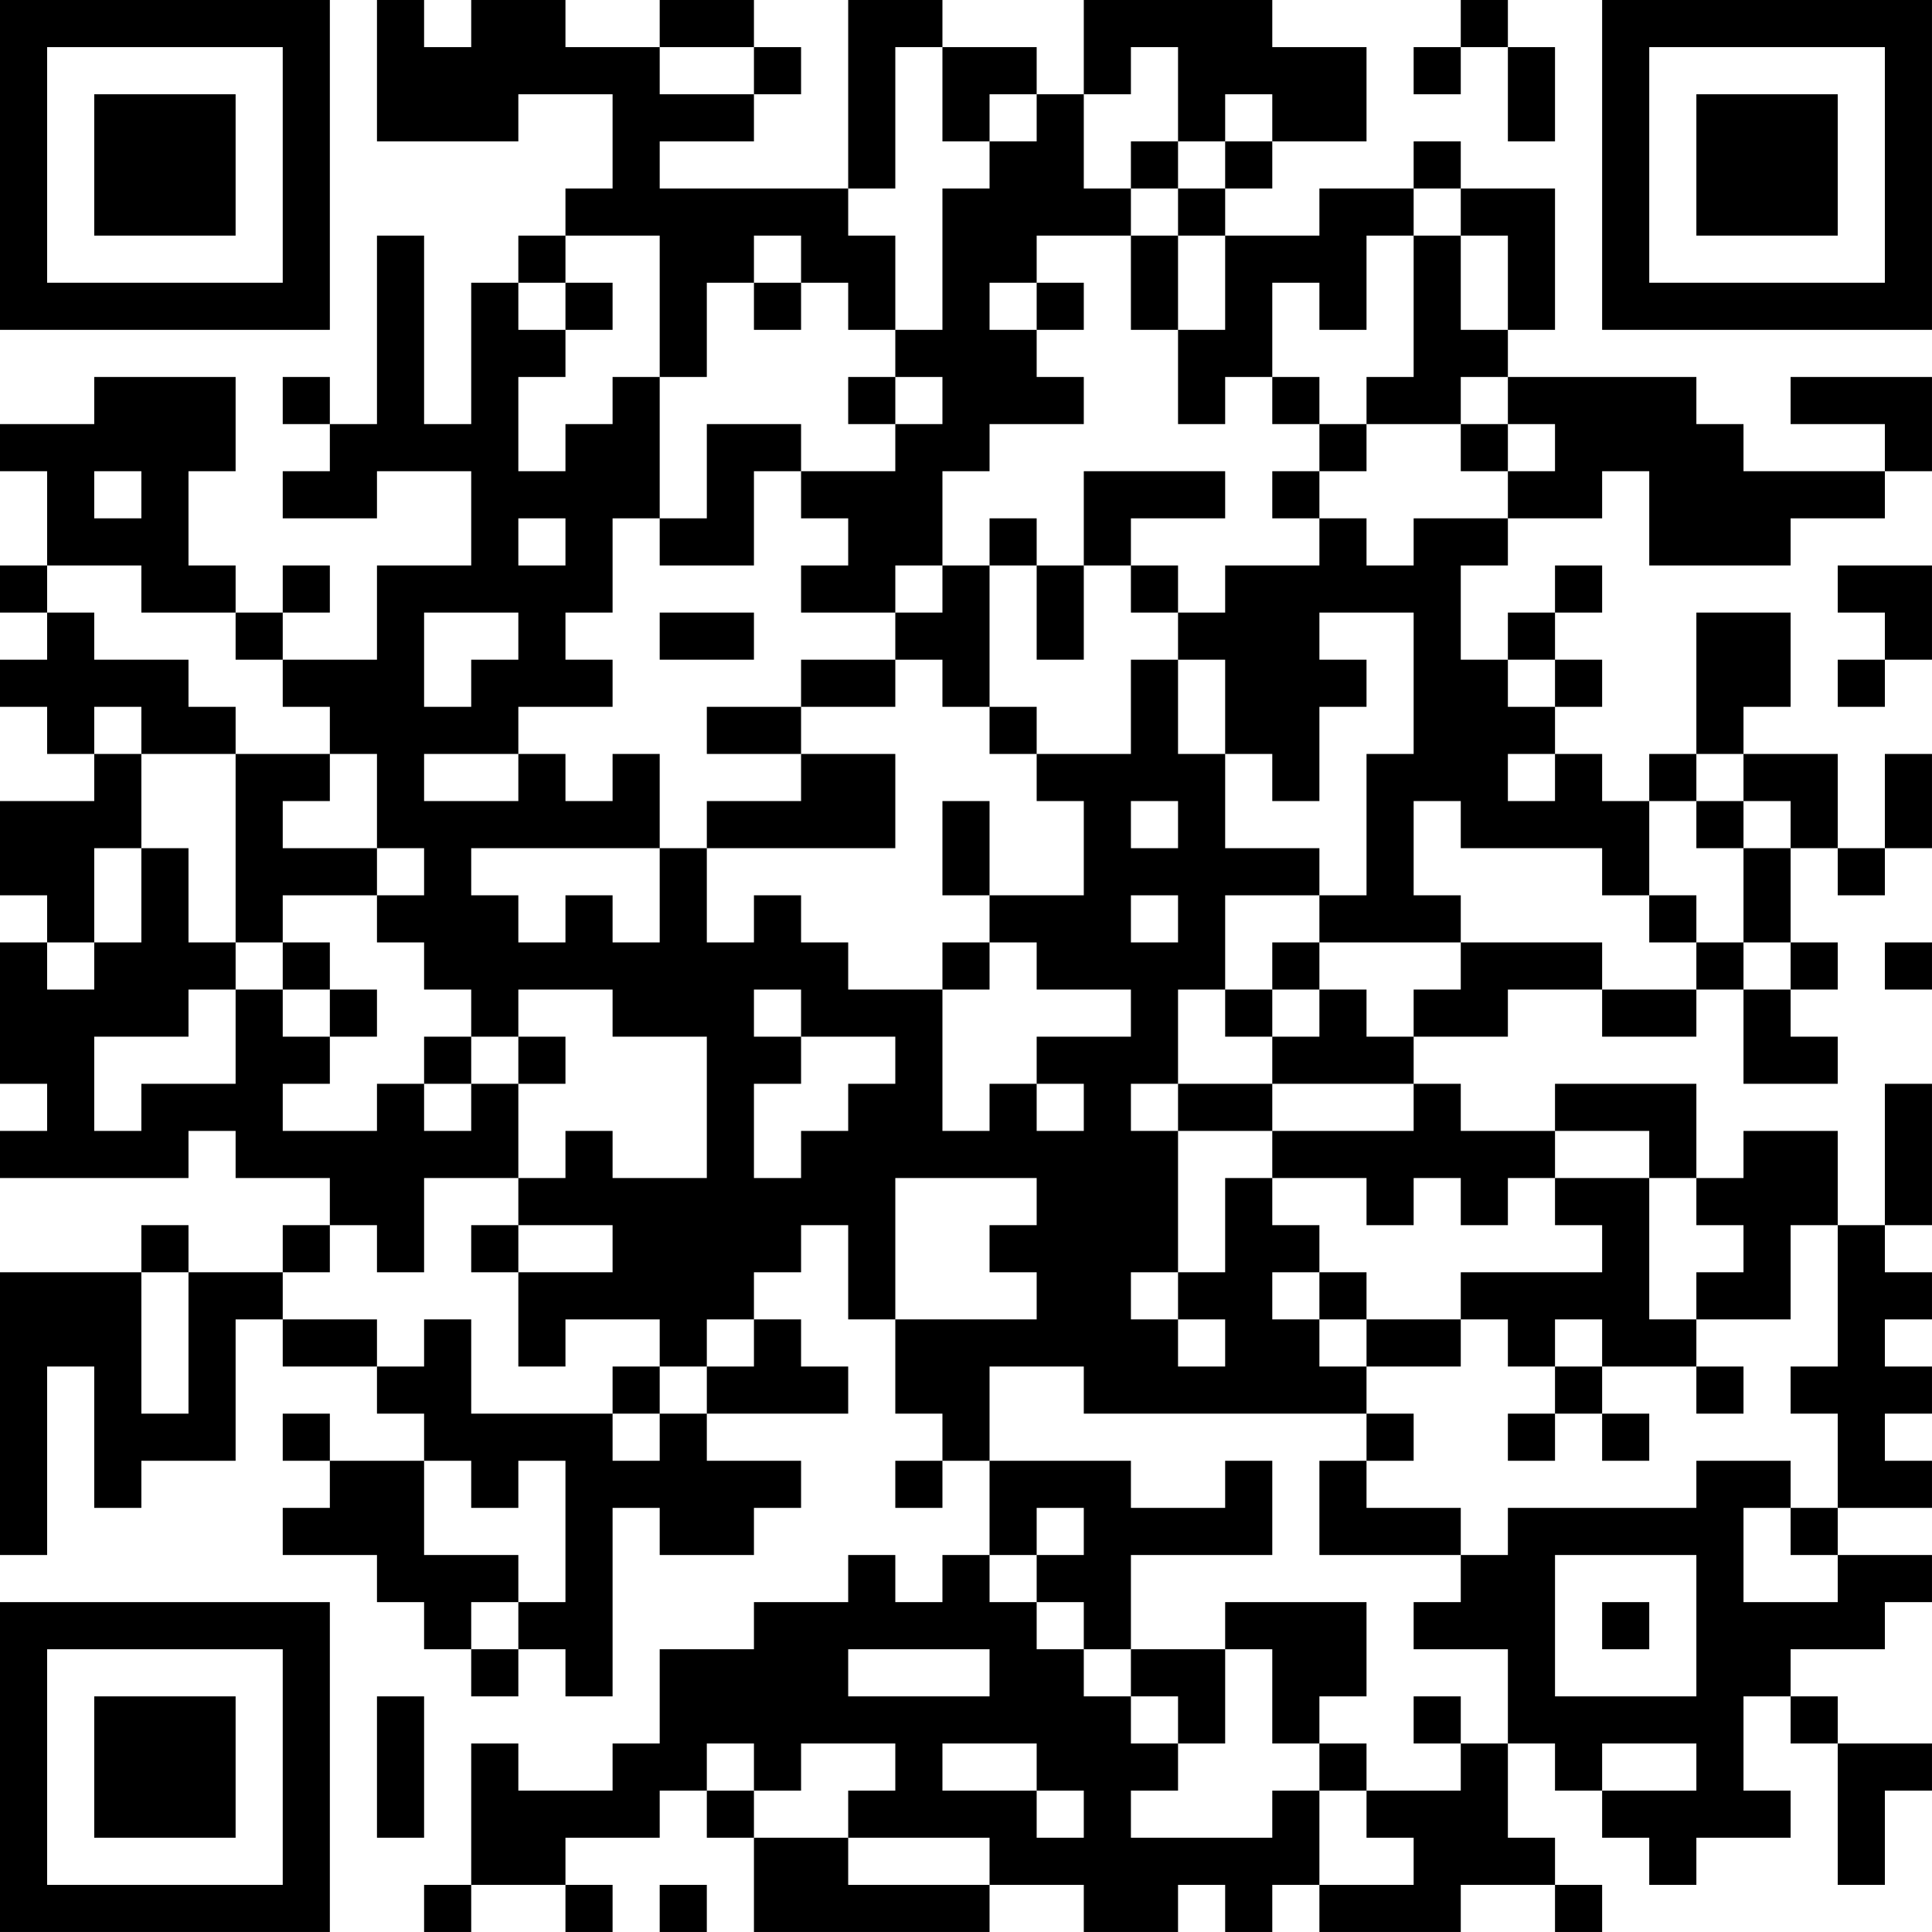 <?xml version="1.0" encoding="UTF-8"?>
<svg xmlns="http://www.w3.org/2000/svg" version="1.1" width="200" height="200" viewBox="0 0 200 200"><rect x="0" y="0" width="200" height="200" fill="#ffffff"/><g transform="scale(4.878)"><g transform="translate(0,0)"><path fill-rule="evenodd" d="M8 0L8 3L11 3L11 2L13 2L13 4L12 4L12 5L11 5L11 6L10 6L10 9L9 9L9 5L8 5L8 9L7 9L7 8L6 8L6 9L7 9L7 10L6 10L6 11L8 11L8 10L10 10L10 12L8 12L8 14L6 14L6 13L7 13L7 12L6 12L6 13L5 13L5 12L4 12L4 10L5 10L5 8L2 8L2 9L0 9L0 10L1 10L1 12L0 12L0 13L1 13L1 14L0 14L0 15L1 15L1 16L2 16L2 17L0 17L0 19L1 19L1 20L0 20L0 23L1 23L1 24L0 24L0 25L4 25L4 24L5 24L5 25L7 25L7 26L6 26L6 27L4 27L4 26L3 26L3 27L0 27L0 33L1 33L1 29L2 29L2 32L3 32L3 31L5 31L5 28L6 28L6 29L8 29L8 30L9 30L9 31L7 31L7 30L6 30L6 31L7 31L7 32L6 32L6 33L8 33L8 34L9 34L9 35L10 35L10 36L11 36L11 35L12 35L12 36L13 36L13 32L14 32L14 33L16 33L16 32L17 32L17 31L15 31L15 30L18 30L18 29L17 29L17 28L16 28L16 27L17 27L17 26L18 26L18 28L19 28L19 30L20 30L20 31L19 31L19 32L20 32L20 31L21 31L21 33L20 33L20 34L19 34L19 33L18 33L18 34L16 34L16 35L14 35L14 37L13 37L13 38L11 38L11 37L10 37L10 40L9 40L9 41L10 41L10 40L12 40L12 41L13 41L13 40L12 40L12 39L14 39L14 38L15 38L15 39L16 39L16 41L21 41L21 40L23 40L23 41L25 41L25 40L26 40L26 41L27 41L27 40L28 40L28 41L31 41L31 40L33 40L33 41L34 41L34 40L33 40L33 39L32 39L32 37L33 37L33 38L34 38L34 39L35 39L35 40L36 40L36 39L38 39L38 38L37 38L37 36L38 36L38 37L39 37L39 40L40 40L40 38L41 38L41 37L39 37L39 36L38 36L38 35L40 35L40 34L41 34L41 33L39 33L39 32L41 32L41 31L40 31L40 30L41 30L41 29L40 29L40 28L41 28L41 27L40 27L40 26L41 26L41 23L40 23L40 26L39 26L39 24L37 24L37 25L36 25L36 23L33 23L33 24L31 24L31 23L30 23L30 22L32 22L32 21L34 21L34 22L36 22L36 21L37 21L37 23L39 23L39 22L38 22L38 21L39 21L39 20L38 20L38 18L39 18L39 19L40 19L40 18L41 18L41 16L40 16L40 18L39 18L39 16L37 16L37 15L38 15L38 13L36 13L36 16L35 16L35 17L34 17L34 16L33 16L33 15L34 15L34 14L33 14L33 13L34 13L34 12L33 12L33 13L32 13L32 14L31 14L31 12L32 12L32 11L34 11L34 10L35 10L35 12L38 12L38 11L40 11L40 10L41 10L41 8L38 8L38 9L40 9L40 10L37 10L37 9L36 9L36 8L32 8L32 7L33 7L33 4L31 4L31 3L30 3L30 4L28 4L28 5L26 5L26 4L27 4L27 3L29 3L29 1L27 1L27 0L23 0L23 2L22 2L22 1L20 1L20 0L18 0L18 4L14 4L14 3L16 3L16 2L17 2L17 1L16 1L16 0L14 0L14 1L12 1L12 0L10 0L10 1L9 1L9 0ZM31 0L31 1L30 1L30 2L31 2L31 1L32 1L32 3L33 3L33 1L32 1L32 0ZM14 1L14 2L16 2L16 1ZM19 1L19 4L18 4L18 5L19 5L19 7L18 7L18 6L17 6L17 5L16 5L16 6L15 6L15 8L14 8L14 5L12 5L12 6L11 6L11 7L12 7L12 8L11 8L11 10L12 10L12 9L13 9L13 8L14 8L14 11L13 11L13 13L12 13L12 14L13 14L13 15L11 15L11 16L9 16L9 17L11 17L11 16L12 16L12 17L13 17L13 16L14 16L14 18L10 18L10 19L11 19L11 20L12 20L12 19L13 19L13 20L14 20L14 18L15 18L15 20L16 20L16 19L17 19L17 20L18 20L18 21L20 21L20 24L21 24L21 23L22 23L22 24L23 24L23 23L22 23L22 22L24 22L24 21L22 21L22 20L21 20L21 19L23 19L23 17L22 17L22 16L24 16L24 14L25 14L25 16L26 16L26 18L28 18L28 19L26 19L26 21L25 21L25 23L24 23L24 24L25 24L25 27L24 27L24 28L25 28L25 29L26 29L26 28L25 28L25 27L26 27L26 25L27 25L27 26L28 26L28 27L27 27L27 28L28 28L28 29L29 29L29 30L23 30L23 29L21 29L21 31L24 31L24 32L26 32L26 31L27 31L27 33L24 33L24 35L23 35L23 34L22 34L22 33L23 33L23 32L22 32L22 33L21 33L21 34L22 34L22 35L23 35L23 36L24 36L24 37L25 37L25 38L24 38L24 39L27 39L27 38L28 38L28 40L30 40L30 39L29 39L29 38L31 38L31 37L32 37L32 35L30 35L30 34L31 34L31 33L32 33L32 32L36 32L36 31L38 31L38 32L37 32L37 34L39 34L39 33L38 33L38 32L39 32L39 30L38 30L38 29L39 29L39 26L38 26L38 28L36 28L36 27L37 27L37 26L36 26L36 25L35 25L35 24L33 24L33 25L32 25L32 26L31 26L31 25L30 25L30 26L29 26L29 25L27 25L27 24L30 24L30 23L27 23L27 22L28 22L28 21L29 21L29 22L30 22L30 21L31 21L31 20L34 20L34 21L36 21L36 20L37 20L37 21L38 21L38 20L37 20L37 18L38 18L38 17L37 17L37 16L36 16L36 17L35 17L35 19L34 19L34 18L31 18L31 17L30 17L30 19L31 19L31 20L28 20L28 19L29 19L29 16L30 16L30 13L28 13L28 14L29 14L29 15L28 15L28 17L27 17L27 16L26 16L26 14L25 14L25 13L26 13L26 12L28 12L28 11L29 11L29 12L30 12L30 11L32 11L32 10L33 10L33 9L32 9L32 8L31 8L31 9L29 9L29 8L30 8L30 5L31 5L31 7L32 7L32 5L31 5L31 4L30 4L30 5L29 5L29 7L28 7L28 6L27 6L27 8L26 8L26 9L25 9L25 7L26 7L26 5L25 5L25 4L26 4L26 3L27 3L27 2L26 2L26 3L25 3L25 1L24 1L24 2L23 2L23 4L24 4L24 5L22 5L22 6L21 6L21 7L22 7L22 8L23 8L23 9L21 9L21 10L20 10L20 12L19 12L19 13L17 13L17 12L18 12L18 11L17 11L17 10L19 10L19 9L20 9L20 8L19 8L19 7L20 7L20 4L21 4L21 3L22 3L22 2L21 2L21 3L20 3L20 1ZM24 3L24 4L25 4L25 3ZM24 5L24 7L25 7L25 5ZM12 6L12 7L13 7L13 6ZM16 6L16 7L17 7L17 6ZM22 6L22 7L23 7L23 6ZM18 8L18 9L19 9L19 8ZM27 8L27 9L28 9L28 10L27 10L27 11L28 11L28 10L29 10L29 9L28 9L28 8ZM15 9L15 11L14 11L14 12L16 12L16 10L17 10L17 9ZM31 9L31 10L32 10L32 9ZM2 10L2 11L3 11L3 10ZM23 10L23 12L22 12L22 11L21 11L21 12L20 12L20 13L19 13L19 14L17 14L17 15L15 15L15 16L17 16L17 17L15 17L15 18L19 18L19 16L17 16L17 15L19 15L19 14L20 14L20 15L21 15L21 16L22 16L22 15L21 15L21 12L22 12L22 14L23 14L23 12L24 12L24 13L25 13L25 12L24 12L24 11L26 11L26 10ZM11 11L11 12L12 12L12 11ZM1 12L1 13L2 13L2 14L4 14L4 15L5 15L5 16L3 16L3 15L2 15L2 16L3 16L3 18L2 18L2 20L1 20L1 21L2 21L2 20L3 20L3 18L4 18L4 20L5 20L5 21L4 21L4 22L2 22L2 24L3 24L3 23L5 23L5 21L6 21L6 22L7 22L7 23L6 23L6 24L8 24L8 23L9 23L9 24L10 24L10 23L11 23L11 25L9 25L9 27L8 27L8 26L7 26L7 27L6 27L6 28L8 28L8 29L9 29L9 28L10 28L10 30L13 30L13 31L14 31L14 30L15 30L15 29L16 29L16 28L15 28L15 29L14 29L14 28L12 28L12 29L11 29L11 27L13 27L13 26L11 26L11 25L12 25L12 24L13 24L13 25L15 25L15 22L13 22L13 21L11 21L11 22L10 22L10 21L9 21L9 20L8 20L8 19L9 19L9 18L8 18L8 16L7 16L7 15L6 15L6 14L5 14L5 13L3 13L3 12ZM39 12L39 13L40 13L40 14L39 14L39 15L40 15L40 14L41 14L41 12ZM9 13L9 15L10 15L10 14L11 14L11 13ZM14 13L14 14L16 14L16 13ZM32 14L32 15L33 15L33 14ZM5 16L5 20L6 20L6 21L7 21L7 22L8 22L8 21L7 21L7 20L6 20L6 19L8 19L8 18L6 18L6 17L7 17L7 16ZM32 16L32 17L33 17L33 16ZM20 17L20 19L21 19L21 17ZM24 17L24 18L25 18L25 17ZM36 17L36 18L37 18L37 17ZM24 19L24 20L25 20L25 19ZM35 19L35 20L36 20L36 19ZM20 20L20 21L21 21L21 20ZM27 20L27 21L26 21L26 22L27 22L27 21L28 21L28 20ZM40 20L40 21L41 21L41 20ZM16 21L16 22L17 22L17 23L16 23L16 25L17 25L17 24L18 24L18 23L19 23L19 22L17 22L17 21ZM9 22L9 23L10 23L10 22ZM11 22L11 23L12 23L12 22ZM25 23L25 24L27 24L27 23ZM19 25L19 28L22 28L22 27L21 27L21 26L22 26L22 25ZM33 25L33 26L34 26L34 27L31 27L31 28L29 28L29 27L28 27L28 28L29 28L29 29L31 29L31 28L32 28L32 29L33 29L33 30L32 30L32 31L33 31L33 30L34 30L34 31L35 31L35 30L34 30L34 29L36 29L36 30L37 30L37 29L36 29L36 28L35 28L35 25ZM10 26L10 27L11 27L11 26ZM3 27L3 30L4 30L4 27ZM33 28L33 29L34 29L34 28ZM13 29L13 30L14 30L14 29ZM29 30L29 31L28 31L28 33L31 33L31 32L29 32L29 31L30 31L30 30ZM9 31L9 33L11 33L11 34L10 34L10 35L11 35L11 34L12 34L12 31L11 31L11 32L10 32L10 31ZM33 33L33 36L36 36L36 33ZM26 34L26 35L24 35L24 36L25 36L25 37L26 37L26 35L27 35L27 37L28 37L28 38L29 38L29 37L28 37L28 36L29 36L29 34ZM34 34L34 35L35 35L35 34ZM18 35L18 36L21 36L21 35ZM8 36L8 39L9 39L9 36ZM30 36L30 37L31 37L31 36ZM15 37L15 38L16 38L16 39L18 39L18 40L21 40L21 39L18 39L18 38L19 38L19 37L17 37L17 38L16 38L16 37ZM20 37L20 38L22 38L22 39L23 39L23 38L22 38L22 37ZM34 37L34 38L36 38L36 37ZM14 40L14 41L15 41L15 40ZM0 0L0 7L7 7L7 0ZM1 1L1 6L6 6L6 1ZM2 2L2 5L5 5L5 2ZM34 0L34 7L41 7L41 0ZM35 1L35 6L40 6L40 1ZM36 2L36 5L39 5L39 2ZM0 34L0 41L7 41L7 34ZM1 35L1 40L6 40L6 35ZM2 36L2 39L5 39L5 36Z" fill="#000000"/></g></g></svg>
